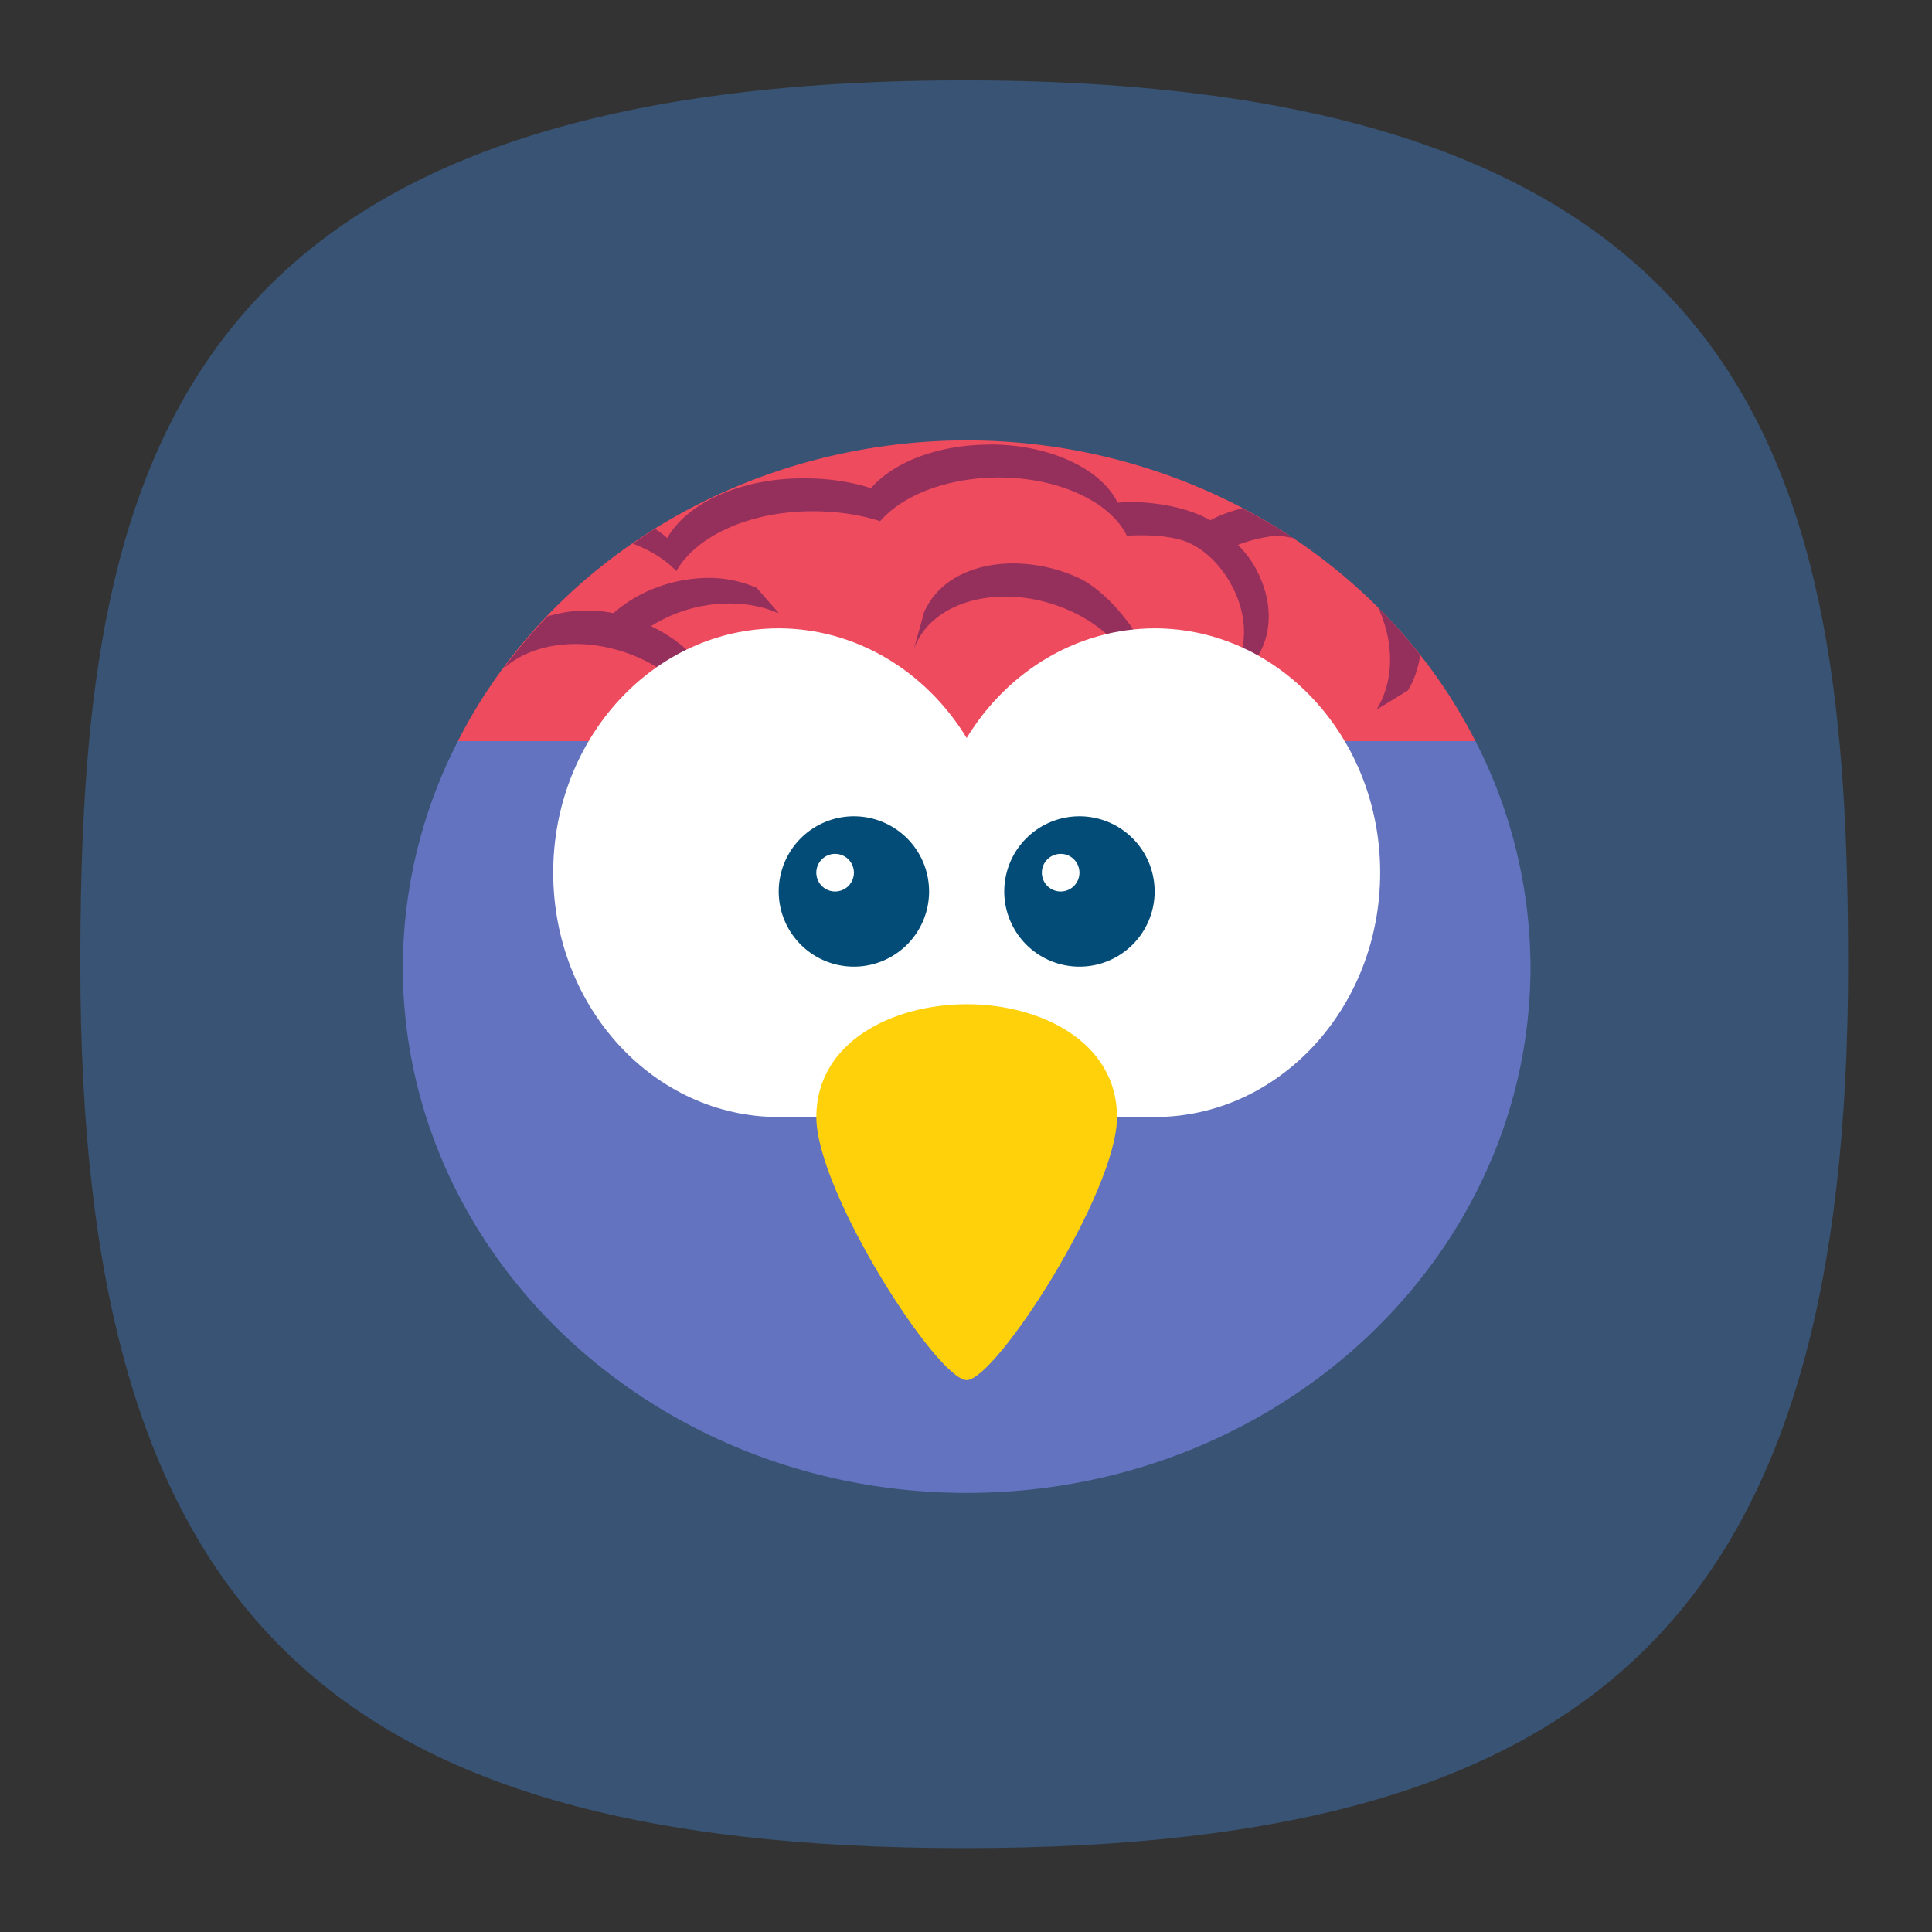 <?xml version="1.0" encoding="UTF-8" standalone="no"?>
<svg
   width="24"
   height="24"
   viewBox="0 0 24 24"
   fill="none"
   version="1.1"
   id="svg154"
   sodipodi:docname="corebird.svg"
   inkscape:version="1.2.2 (b0a8486541, 2022-12-01)"
   xml:space="preserve"
   xmlns:inkscape="http://www.inkscape.org/namespaces/inkscape"
   xmlns:sodipodi="http://sodipodi.sourceforge.net/DTD/sodipodi-0.dtd"
   xmlns:xlink="http://www.w3.org/1999/xlink"
   xmlns="http://www.w3.org/2000/svg"
   xmlns:svg="http://www.w3.org/2000/svg"
   xmlns:sketch="http://www.bohemiancoding.com/sketch/ns"><rect x="0" y="0" width="24" height="24" fill="#333333" stroke="none"/><sodipodi:namedview
     id="namedview156"
     pagecolor="#ffffff"
     bordercolor="#000000"
     borderopacity="1"
     inkscape:showpageshadow="0"
     inkscape:pageopacity="1"
     inkscape:pagecheckerboard="false"
     inkscape:deskcolor="#ffffff"
     showgrid="true"
     inkscape:zoom="22.627417"
     inkscape:cx="9.2365823"
     inkscape:cy="13.412932"
     inkscape:window-width="1920"
     inkscape:window-height="1052"
     inkscape:window-x="0"
     inkscape:window-y="0"
     inkscape:window-maximized="1"
     inkscape:current-layer="svg154"
     showguides="true"
     guidecolor="#ff0000"
     guideopacity="1"
     inkscape:lockguides="true"
     showborder="true"
     borderlayer="true"><inkscape:grid
       type="xygrid"
       id="grid356"
       color="#000000"
       opacity="0.102"
       empcolor="#000000"
       empopacity="0.102"
       snapvisiblegridlinesonly="true"
       enabled="true"
       visible="true"
       dotted="false" /><sodipodi:guide
       position="4.003,23.043"
       orientation="1,0"
       id="guide764"
       inkscape:locked="true" /><sodipodi:guide
       position="5.001,21.049"
       orientation="1,0"
       id="guide2218"
       inkscape:locked="true" /><sodipodi:guide
       position="3.645,20"
       orientation="0,-1"
       id="guide2220"
       inkscape:locked="true" /><sodipodi:guide
       position="3.797,5"
       orientation="0,-1"
       id="guide2222"
       inkscape:locked="true" /><sodipodi:guide
       position="3.625,4"
       orientation="0,-1"
       id="guide2224"
       inkscape:locked="true" /><sodipodi:guide
       position="19,4.898"
       orientation="1,0"
       id="guide2226"
       inkscape:locked="true" /><sodipodi:guide
       position="20,3.331"
       orientation="1,0"
       id="guide2228"
       inkscape:locked="true" /><sodipodi:guide
       position="22.875,19"
       orientation="0,-1"
       id="guide2230"
       inkscape:locked="true" /></sodipodi:namedview><defs
     id="defs152"><radialGradient
       id="radialGradient1281"
       cx="0"
       cy="0"
       r="1"
       gradientUnits="userSpaceOnUse"
       gradientTransform="translate(12 1) rotate(90) scale(22)"><stop
         stop-color="#8FC8FF"
         id="stop1277"
         offset="0.004"
         style="stop-color:#ffffff;stop-opacity:1;" /><stop
         offset="0.992"
         stop-color="#0056A8"
         id="stop1279"
         style="stop-color:#ffffff;stop-opacity:1;" /></radialGradient><radialGradient
       id="paint0_radial_29_23"
       cx="0"
       cy="0"
       r="1"
       gradientUnits="userSpaceOnUse"
       gradientTransform="translate(12 1) rotate(90) scale(22)"><stop
         stop-color="#8FC8FF"
         id="stop147"
         offset="0"
         style="stop-color:#f6f6f6;stop-opacity:1;" /><stop
         offset="1"
         stop-color="#0056A8"
         id="stop149"
         style="stop-color:#cfcfcf;stop-opacity:1;" /></radialGradient><radialGradient
       id="paint0_radial_10_2"
       cx="0"
       cy="0"
       r="1"
       gradientUnits="userSpaceOnUse"
       gradientTransform="matrix(-11,22,-22,-11,17.5,1)"
       xlink:href="#paint0_radial_29_23"><stop
         stop-color="#777777"
         id="stop2847" /><stop
         offset="1"
         stop-color="#222222"
         id="stop2849" /></radialGradient><linearGradient
       x1="12"
       y1="1"
       x2="12"
       y2="23"
       gradientUnits="userSpaceOnUse"
       gradientTransform="matrix(0.75,0,0,0.75,-7.98374e-6,2.65834e-5)"
       spreadMethod="pad"
       id="linearGradient44915"><stop
         style="stop-opacity:1;stop-color:#ff5f5f"
         offset="0"
         id="stop44911" /><stop
         style="stop-opacity:1;stop-color:#e82e34"
         offset="1"
         id="stop44913" /></linearGradient><radialGradient
       id="SVGID_1_"
       cx="85.227"
       cy="71.662"
       r="47.776"
       gradientTransform="matrix(1,0,0,-1,0,103.8)"
       gradientUnits="userSpaceOnUse"><stop
         offset="0"
         stop-color="#00aeff"
         id="stop12" /><stop
         offset=".131"
         stop-color="#00a5f7"
         id="stop14" /><stop
         offset=".345"
         stop-color="#008de0"
         id="stop16" /><stop
         offset=".616"
         stop-color="#0065ba"
         id="stop18" /><stop
         offset=".928"
         stop-color="#002f87"
         id="stop20" /><stop
         offset="1"
         stop-color="#00217a"
         id="stop22" /></radialGradient><linearGradient
       id="SVGID_3_"
       gradientUnits="userSpaceOnUse"
       x1="92.8"
       y1="72.95"
       x2="130.763"
       y2="72.95"
       gradientTransform="matrix(1,0,0,-1,0,103.8)"><stop
         offset="0"
         stop-color="#FFF"
         id="stop29" /><stop
         offset="1"
         stop-color="#FFF"
         stop-opacity="0"
         id="stop31" /></linearGradient><radialGradient
       id="SVGID_4_"
       cx="83.729"
       cy="73.999"
       r="8.286"
       gradientTransform="matrix(1,0,0,-1,0,103.8)"
       gradientUnits="userSpaceOnUse"><stop
         offset="0"
         stop-color="#FFF"
         id="stop36" /><stop
         offset=".679"
         stop-color="#7a7a7a"
         id="stop38" /><stop
         offset="1"
         stop-color="#404040"
         id="stop40" /></radialGradient><radialGradient
       fx="0"
       fy="0"
       cx="0"
       cy="0"
       r="1"
       gradientUnits="userSpaceOnUse"
       gradientTransform="matrix(0,16.5,-16.5,0,9,0.75)"
       spreadMethod="pad"
       id="radialGradient3666-6"><stop
         style="stop-color:#ffffff;stop-opacity:1;"
         offset="0"
         id="stop3662-7" /><stop
         style="stop-color:#f7da4d;stop-opacity:1;"
         offset="1"
         id="stop3664-5" /></radialGradient><clipPath
       id="a"><path
         d="M 0,0.113 H 91.887 V 92 H 0 Z m 0,0"
         id="path76179" /></clipPath><clipPath
       id="a-3"><path
         d="M 0,0.113 H 91.887 V 92 H 0 Z m 0,0"
         id="path76179-5" /></clipPath><radialGradient
       fx="0"
       fy="0"
       cx="0"
       cy="0"
       r="1"
       gradientUnits="userSpaceOnUse"
       gradientTransform="matrix(0,16.5,-16.5,0,9,0.75)"
       spreadMethod="pad"
       id="radialGradient3666-6-2"><stop
         style="stop-color:#ffffff;stop-opacity:1;"
         offset="0"
         id="stop3662-7-9" /><stop
         style="stop-color:#3dc89a;stop-opacity:1;"
         offset="1"
         id="stop3664-5-1" /></radialGradient></defs><path
     d="M 50,5 C 9.091,5 5,25.455 5,50 5,82.727 17.273,95 50,95 82.727,95 95,82.727 95,50 95,25.455 90.909,5 50,5 Z"
     sketch:type="MSShapeGroup"
     id="path6"
     style="font-variation-settings:normal;display:inline;opacity:1;vector-effect:none;fill:#385373;fill-opacity:1;stroke-width:4.567;stroke-linecap:butt;stroke-linejoin:miter;stroke-miterlimit:4;stroke-dasharray:none;stroke-dashoffset:0;stroke-opacity:1;-inkscape-stroke:none;stop-color:#000000;stop-opacity:1"
     sodipodi:nodetypes="sssss"
     inkscape:label="Shape"
     transform="matrix(0.244,0,0,0.244,-0.222,-0.222)"
     sodipodi:insensitive="true" /><g
     inkscape:groupmode="layer"
     id="layer4"
     inkscape:label="Colors References"
     style="display:inline"
     sodipodi:insensitive="true"
     inkscape:highlight-color="#cc5ecc"><rect
       style="display:inline;fill:#3947be;fill-opacity:1;stroke-width:22.687;paint-order:markers stroke fill"
       id="rect7816"
       width="2"
       height="2"
       x="12"
       y="-3"
       rx="0"
       ry="0"
       inkscape:label="Dark Blue" /><rect
       style="display:inline;fill:#6c7ad8;fill-opacity:1;stroke-width:22.687;paint-order:markers stroke fill"
       id="rect7820"
       width="2"
       height="2"
       x="9"
       y="-3"
       rx="0"
       ry="0"
       inkscape:label="Blue" /><rect
       style="display:inline;fill:#33cc33;fill-opacity:1;stroke-width:22.687;paint-order:markers stroke fill"
       id="rect7814"
       width="2"
       height="2"
       x="6"
       y="-3"
       rx="0"
       ry="0"
       inkscape:label="Green" /><rect
       style="display:inline;fill:#ffc328;fill-opacity:1;stroke-width:22.687;paint-order:markers stroke fill"
       id="rect7824"
       width="2"
       height="2"
       x="3"
       y="-3"
       rx="0"
       ry="0"
       inkscape:label="Yellow" /><rect
       style="display:inline;fill:#cc5e55;fill-opacity:1;stroke-width:22.687;paint-order:markers stroke fill"
       id="rect7822"
       width="2"
       height="2"
       x="0"
       y="-3"
       rx="0"
       ry="0"
       inkscape:label="Red" /><rect
       style="display:inline;fill:#0bb1cb;fill-opacity:1;stroke-width:22.687;paint-order:markers stroke fill"
       id="rect3087"
       width="2"
       height="2"
       x="-3"
       y="12"
       rx="0"
       ry="0"
       inkscape:label="Blue 4" /><rect
       style="display:inline;fill:#2a92c9;fill-opacity:1;stroke-width:22.687;paint-order:markers stroke fill"
       id="rect3085"
       width="2"
       height="2"
       x="-3"
       y="9"
       rx="0"
       ry="0"
       inkscape:label="Blue 3" /><rect
       style="display:inline;fill:#006699;fill-opacity:1;stroke-width:22.687;paint-order:markers stroke fill"
       id="rect3089"
       width="2"
       height="2"
       x="-3"
       y="6"
       rx="0"
       ry="0"
       inkscape:label="Blue 2" /><rect
       style="display:inline;fill:#002a44;fill-opacity:1;stroke-width:22.687;paint-order:markers stroke fill"
       id="rect3083"
       width="2"
       height="2"
       x="-3"
       y="3"
       rx="0"
       ry="0"
       inkscape:label="Blue 1" /><rect
       style="display:inline;fill:#2c2d3d;fill-opacity:1;stroke-width:22.687;paint-order:markers stroke fill"
       id="rect3456"
       width="2"
       height="2"
       x="-3"
       y="-3.8146973e-06"
       rx="0"
       ry="0"
       inkscape:label="Gray" /><rect
       style="display:inline;fill:#16171c;fill-opacity:1;stroke-width:22.687;paint-order:markers stroke fill"
       id="rect3091"
       width="2"
       height="2"
       x="-3"
       y="-3"
       rx="0"
       ry="0"
       inkscape:label="Black" /></g><g
     id="g116161" /><g
     id="g124811"
     transform="matrix(0.358,0,0,0.358,0.552,0.552)"><path
       d="M 14.348,24.174 A 17.258,17.258 0 0 0 12.435,32 c 0,10.085 8.76,18.261 19.565,18.261 10.806,0 19.565,-8.176 19.565,-18.26 a 17.26,17.26 0 0 0 -1.91,-7.827 L 32,22.87 Z"
       fill="#6373bf"
       id="path124632" /><path
       d="M 32,13.739 A 19.565,18.261 0 0 0 14.348,24.174 H 49.654 A 19.565,18.261 0 0 0 32,13.739 Z"
       fill="#ee4b5f"
       id="path124634" /><path
       d="m 32.8,13.881 v 0.005 c -1.792,0 -3.341,0.61 -4.12,1.513 -0.7,-0.23 -1.497,-0.344 -2.34,-0.344 -2.195,0 -4.042,0.86 -4.732,2.074 -0.117,-0.122 -0.274,-0.218 -0.417,-0.323 a 19.565,18.261 0 0 0 -0.772,0.517 c 0.607,0.227 1.124,0.55 1.508,0.95 0.689,-1.215 2.542,-2.076 4.733,-2.076 0.847,0 1.638,0.118 2.339,0.346 0.774,-0.9 2.33,-1.516 4.12,-1.516 2.105,0 3.877,0.86 4.44,2.02 0.619,-0.034 1.299,-0.012 1.834,0.133 0.85,0.23 1.579,1.01 1.97,1.941 0.27,0.65 0.323,1.307 0.193,1.888 a 3.752,2.836 0 0 1 0.446,0.288 l 0.104,-0.076 c 0.445,-0.717 0.513,-1.699 0.105,-2.66 a 3.535,3.535 0 0 0 -0.798,-1.195 5.058,5.058 0 0 1 1.355,-0.32 c 0.19,0.004 0.376,0.048 0.563,0.088 a 19.565,18.261 0 0 0 -1.768,-1.04 c -0.393,0.102 -0.77,0.228 -1.105,0.419 -0.682,-0.39 -1.702,-0.637 -2.846,-0.637 -0.121,0 -0.247,0.02 -0.372,0.025 -0.567,-1.166 -2.34,-2.02 -4.44,-2.02 z m 0.79,4.127 c -1.268,0.007 -2.385,0.5 -2.915,1.406 -0.081,0.13 -0.146,0.26 -0.188,0.398 v 0.028 l -0.319,1.141 c 0.052,-0.137 0.11,-0.266 0.186,-0.397 0.851,-1.45 3.223,-1.869 5.292,-0.905 a 4.862,4.862 0 0 1 1.658,1.233 3.752,2.836 0 0 1 0.706,-0.27 C 37.462,19.773 36.715,18.93 35.939,18.535 a 5.535,5.535 0 0 0 -2.35,-0.527 z M 23.066,18.51 a 5.24,5.24 0 0 0 -1.857,0.346 4.726,4.726 0 0 0 -1.463,0.877 4.725,4.725 0 0 0 -2.292,0.114 19.565,18.261 0 0 0 -1.534,1.822 c 1.066,-0.984 3.037,-1.169 4.807,-0.341 0.477,0.222 0.887,0.497 1.238,0.802 a 2.86,2.47 0 0 1 0.731,-0.71 4.981,4.981 0 0 0 -1.65,-1.234 c 0.27,-0.17 0.58,-0.329 0.904,-0.453 1.237,-0.466 2.55,-0.426 3.51,0 v -0.026 l -0.744,-0.85 A 4.173,4.173 0 0 0 23.071,18.51 Z m 23.216,1.04 c 0.022,0.053 0.048,0.104 0.071,0.157 0.505,1.218 0.434,2.466 -0.132,3.376 l 1.087,-0.663 c 0.224,-0.36 0.363,-0.781 0.43,-1.227 a 19.565,18.261 0 0 0 -1.456,-1.644 z"
       fill="#952f5b"
       id="path124636" /><path
       d="m 25.48,20.261 c -4.322,0 -7.826,3.796 -7.826,8.478 0,4.682 3.504,8.479 7.826,8.479 h 13.043 c 4.322,0 7.826,-3.796 7.826,-8.479 0,-4.683 -3.504,-8.478 -7.826,-8.478 -2.625,0.003 -5.074,1.431 -6.522,3.804 -1.447,-2.373 -3.896,-3.801 -6.521,-3.804 z"
       fill="#ffffff"
       style="paint-order:normal"
       id="path124638" /><path
       d="m 32.001,33.304 c -2.565,0.003 -5.217,1.304 -5.217,3.913 0,2.609 4.207,9.13 5.217,9.13 1.01,0 5.217,-6.521 5.217,-9.13 0,-2.609 -2.652,-3.916 -5.217,-3.913 z"
       fill="#ffd10a"
       id="path124640" /><path
       d="m 28.088,26.783 a 2.609,2.609 0 0 0 -2.609,2.609 2.609,2.609 0 0 0 2.609,2.608 2.609,2.609 0 0 0 2.609,-2.608 2.609,2.609 0 0 0 -2.609,-2.609 z m 7.826,0 a 2.609,2.609 0 0 0 -2.609,2.609 2.609,2.609 0 0 0 2.61,2.608 2.609,2.609 0 0 0 2.608,-2.608 2.609,2.609 0 0 0 -2.609,-2.609 z m -8.478,1.304 a 0.652,0.652 0 0 1 0.652,0.652 0.652,0.652 0 0 1 -0.652,0.653 0.652,0.652 0 0 1 -0.652,-0.653 0.652,0.652 0 0 1 0.652,-0.652 z m 7.826,0 a 0.652,0.652 0 0 1 0.652,0.652 0.652,0.652 0 0 1 -0.652,0.653 0.652,0.652 0 0 1 -0.652,-0.653 0.652,0.652 0 0 1 0.652,-0.652 z"
       fill="#034c77"
       style="paint-order:normal"
       id="path124642" /></g></svg>
